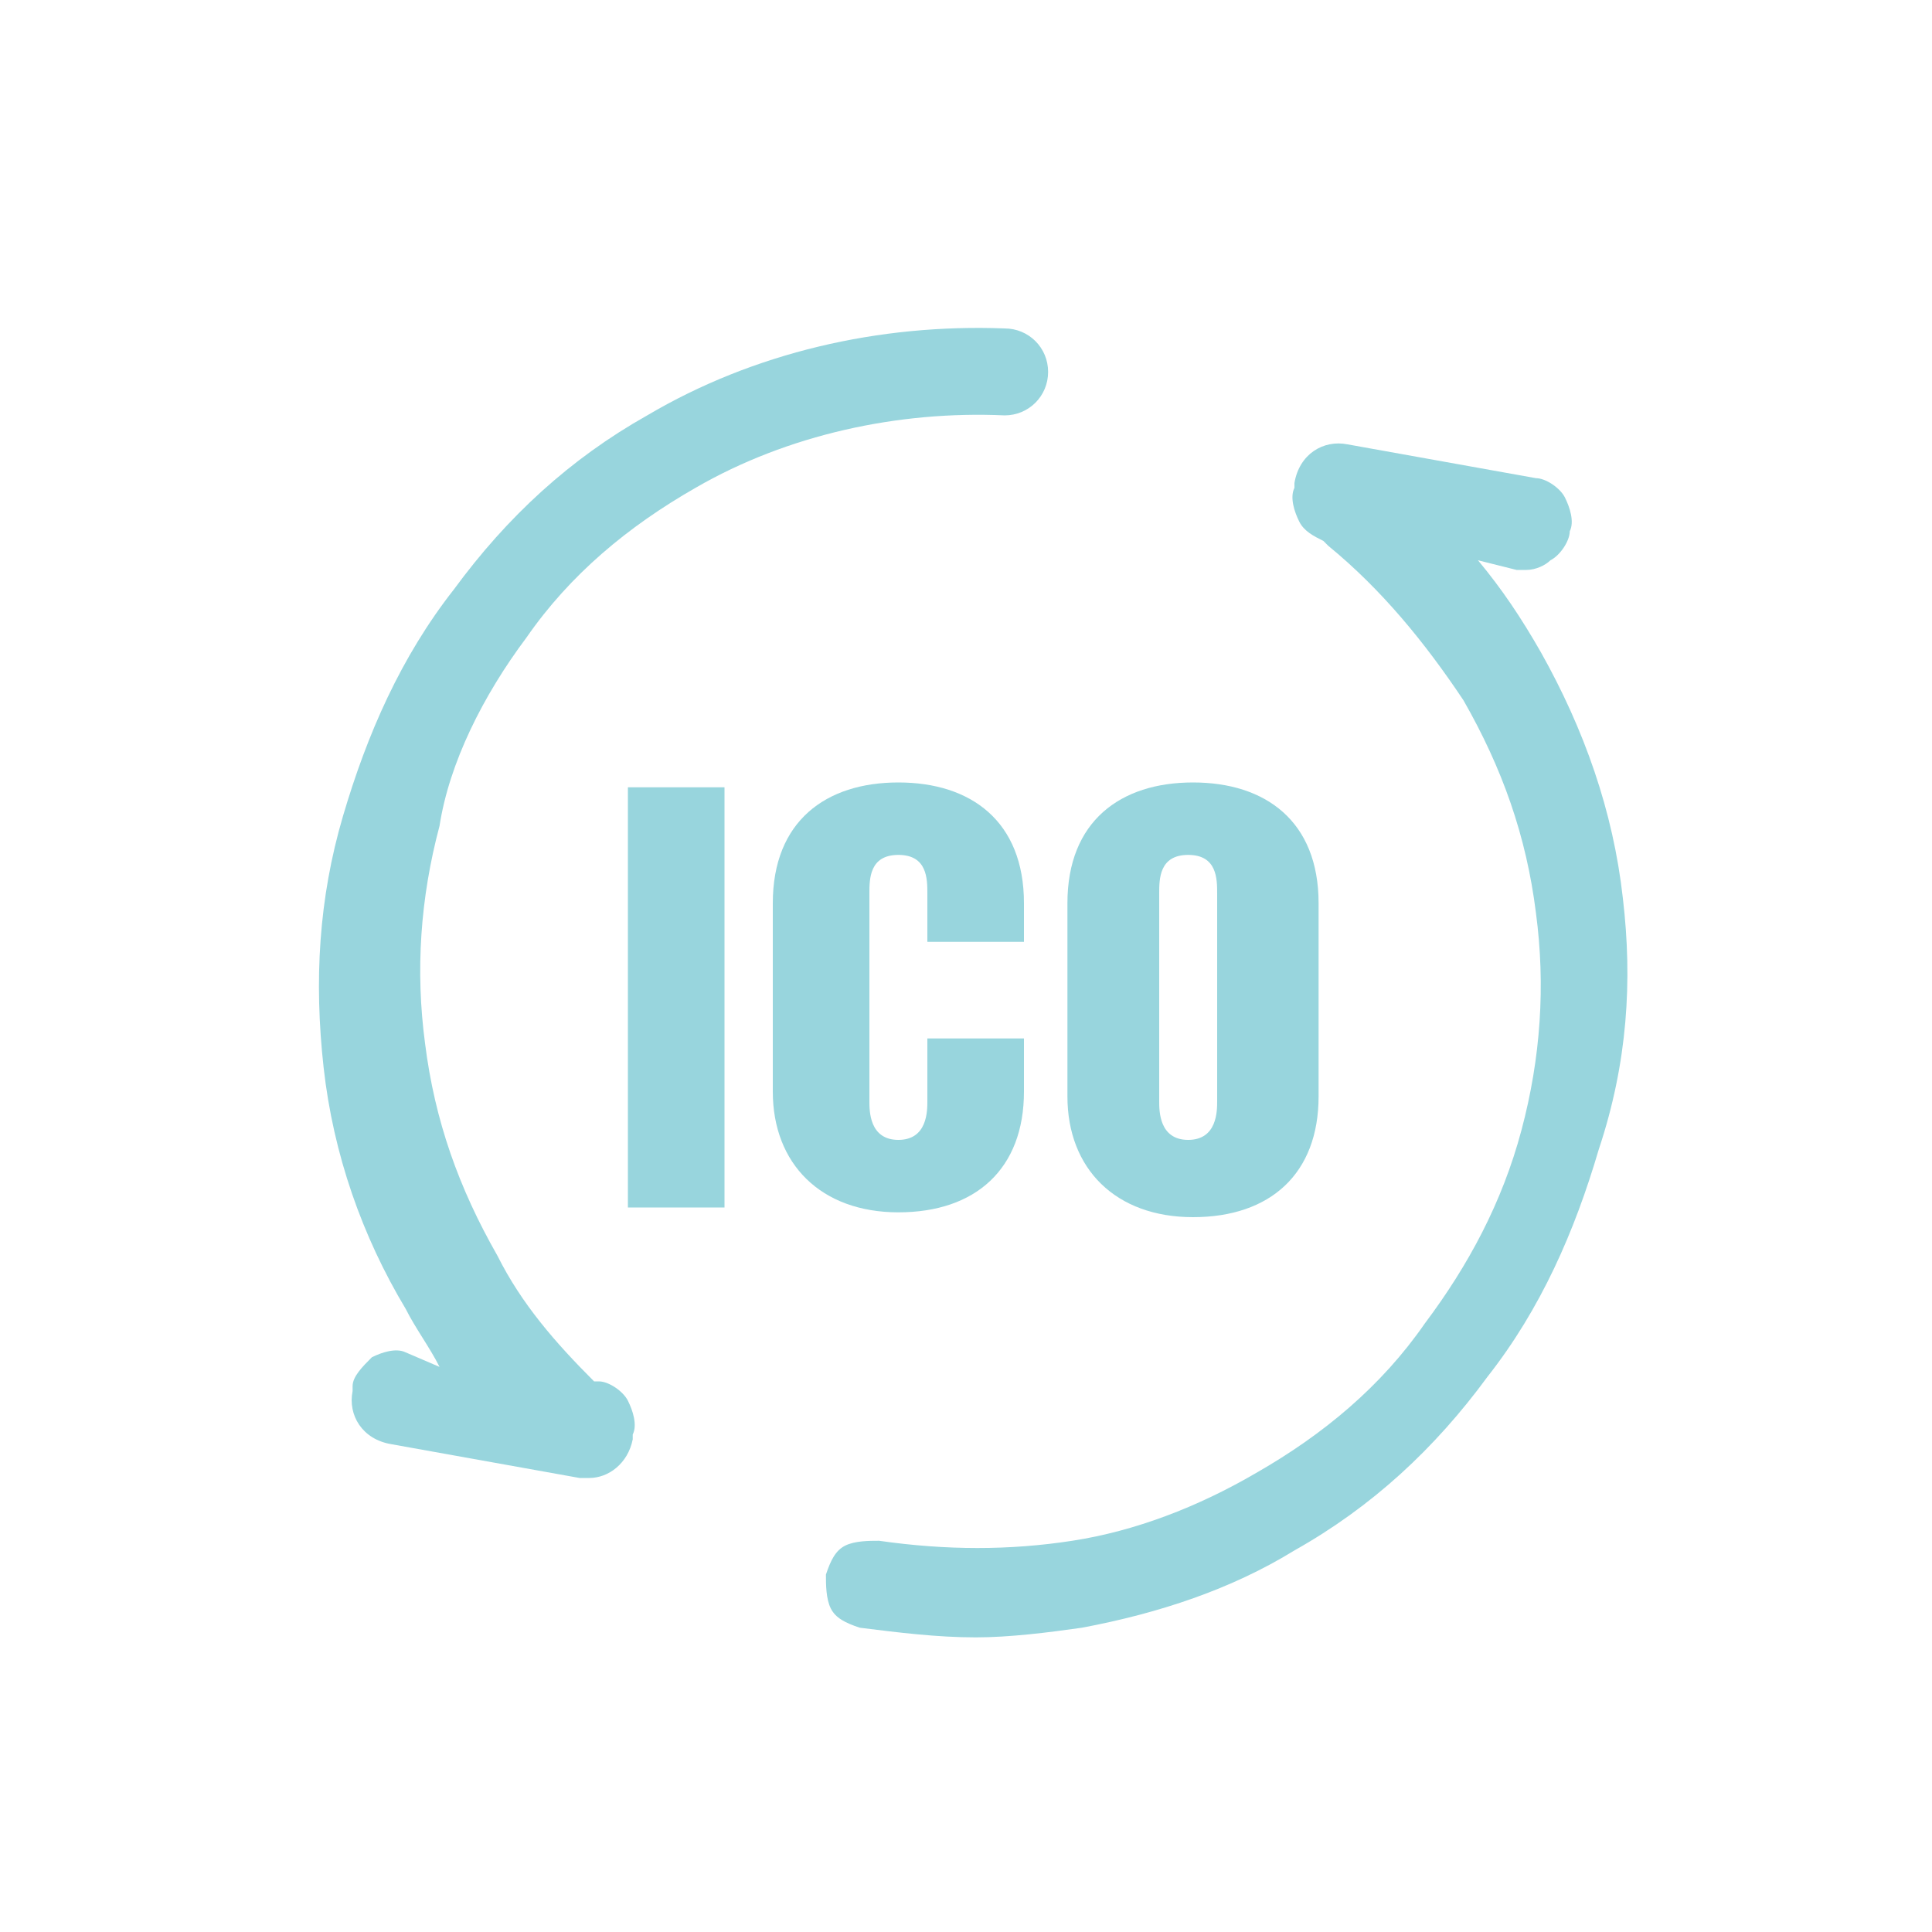 <?xml version="1.0" encoding="utf-8"?>
<!-- Generator: Adobe Illustrator 22.0.1, SVG Export Plug-In . SVG Version: 6.00 Build 0)  -->
<svg version="1.1" id="图层_1" xmlns="http://www.w3.org/2000/svg" xmlns:xlink="http://www.w3.org/1999/xlink" x="0px" y="0px"
	 viewBox="0 0 40 40" style="enable-background:new 0 0 40 40;" xml:space="preserve">
<style type="text/css">
	.st0{fill:#98D5DD;}
</style>
<g>
	<g>
		<path class="st0" d="M10.9,13.2c0.9-1.3,2.1-2.3,3.5-3.1c1.9-1.1,4.2-1.6,6.4-1.5c0,0,0,0,0,0c0.5,0,0.9-0.4,0.9-0.9
			c0-0.5-0.4-0.9-0.9-0.9c-2.6-0.1-5.2,0.5-7.4,1.8c-1.6,0.9-2.9,2.1-4,3.6c-1.1,1.4-1.8,3-2.3,4.7c-0.5,1.7-0.6,3.4-0.4,5.2
			c0.2,1.8,0.8,3.5,1.7,5c0.2,0.4,0.5,0.8,0.7,1.2L8.4,28c-0.2-0.1-0.5,0-0.7,0.1c-0.2,0.2-0.4,0.4-0.4,0.6l0,0.1
			c-0.1,0.5,0.2,1,0.8,1.1l3.9,0.7c0.1,0,0.1,0,0.2,0c0.4,0,0.8-0.3,0.9-0.8l0,0v-0.1c0.1-0.2,0-0.5-0.1-0.7
			c-0.1-0.2-0.4-0.4-0.6-0.4l-0.1,0c0,0,0,0,0,0c-0.8-0.8-1.5-1.6-2-2.6c0,0,0,0,0,0c-0.8-1.4-1.3-2.8-1.5-4.4
			c-0.2-1.5-0.1-3,0.3-4.5C9.3,15.8,10,14.4,10.9,13.2z"/>
		<path class="st0" d="M33.6,18.6c-0.2-1.8-0.8-3.5-1.7-5.1c-0.4-0.7-0.8-1.3-1.3-1.9l0.8,0.2c0.1,0,0.1,0,0.2,0
			c0.2,0,0.4-0.1,0.5-0.2c0.2-0.1,0.4-0.4,0.4-0.6l0,0V11c0.1-0.2,0-0.5-0.1-0.7c-0.1-0.2-0.4-0.4-0.6-0.4l-3.9-0.7
			c-0.5-0.1-1,0.2-1.1,0.8l0,0v0.1c-0.1,0.2,0,0.5,0.1,0.7c0.1,0.2,0.3,0.3,0.5,0.4c0,0,0.1,0.1,0.1,0.1c1.1,0.9,2,2,2.8,3.2
			c0.8,1.4,1.3,2.8,1.5,4.4c0.2,1.5,0.1,3-0.3,4.5c-0.4,1.5-1.1,2.8-2,4c-0.9,1.3-2.1,2.3-3.5,3.1l0,0c-1.2,0.7-2.5,1.2-3.8,1.4
			c-1.3,0.2-2.6,0.2-4,0c-0.2,0-0.5,0-0.7,0.1c-0.2,0.1-0.3,0.3-0.4,0.6c0,0.2,0,0.5,0.1,0.7c0.1,0.2,0.3,0.3,0.6,0.4
			c0.8,0.1,1.6,0.2,2.4,0.2c0.7,0,1.5-0.1,2.2-0.2c1.6-0.3,3.1-0.8,4.4-1.6c1.6-0.9,2.9-2.1,4-3.6c1.1-1.4,1.8-3,2.3-4.7
			C33.7,22,33.8,20.3,33.6,18.6z"/>
	</g>
	<g>
		<path class="st0" d="M13,16.3h2V25h-2V16.3z"/>
		<path class="st0" d="M16,18.7c0-1.7,1.1-2.5,2.6-2.5s2.6,0.8,2.6,2.5v0.8h-2v-1c0-0.3,0-0.8-0.6-0.8S18,18.2,18,18.5v4.3
			c0,0.2,0,0.8,0.6,0.8s0.6-0.6,0.6-0.8v-1.3h2v1.1c0,1.6-1,2.5-2.6,2.5s-2.6-1-2.6-2.5V18.7z"/>
		<path class="st0" d="M22.1,18.7c0-1.7,1.1-2.5,2.6-2.5s2.6,0.8,2.6,2.5v4c0,1.6-1,2.5-2.6,2.5s-2.6-1-2.6-2.5V18.7z M25.2,18.5
			c0-0.3,0-0.8-0.6-0.8s-0.6,0.5-0.6,0.8v4.3c0,0.2,0,0.8,0.6,0.8s0.6-0.6,0.6-0.8V18.5z"/>
	</g>
</g>
</svg>

